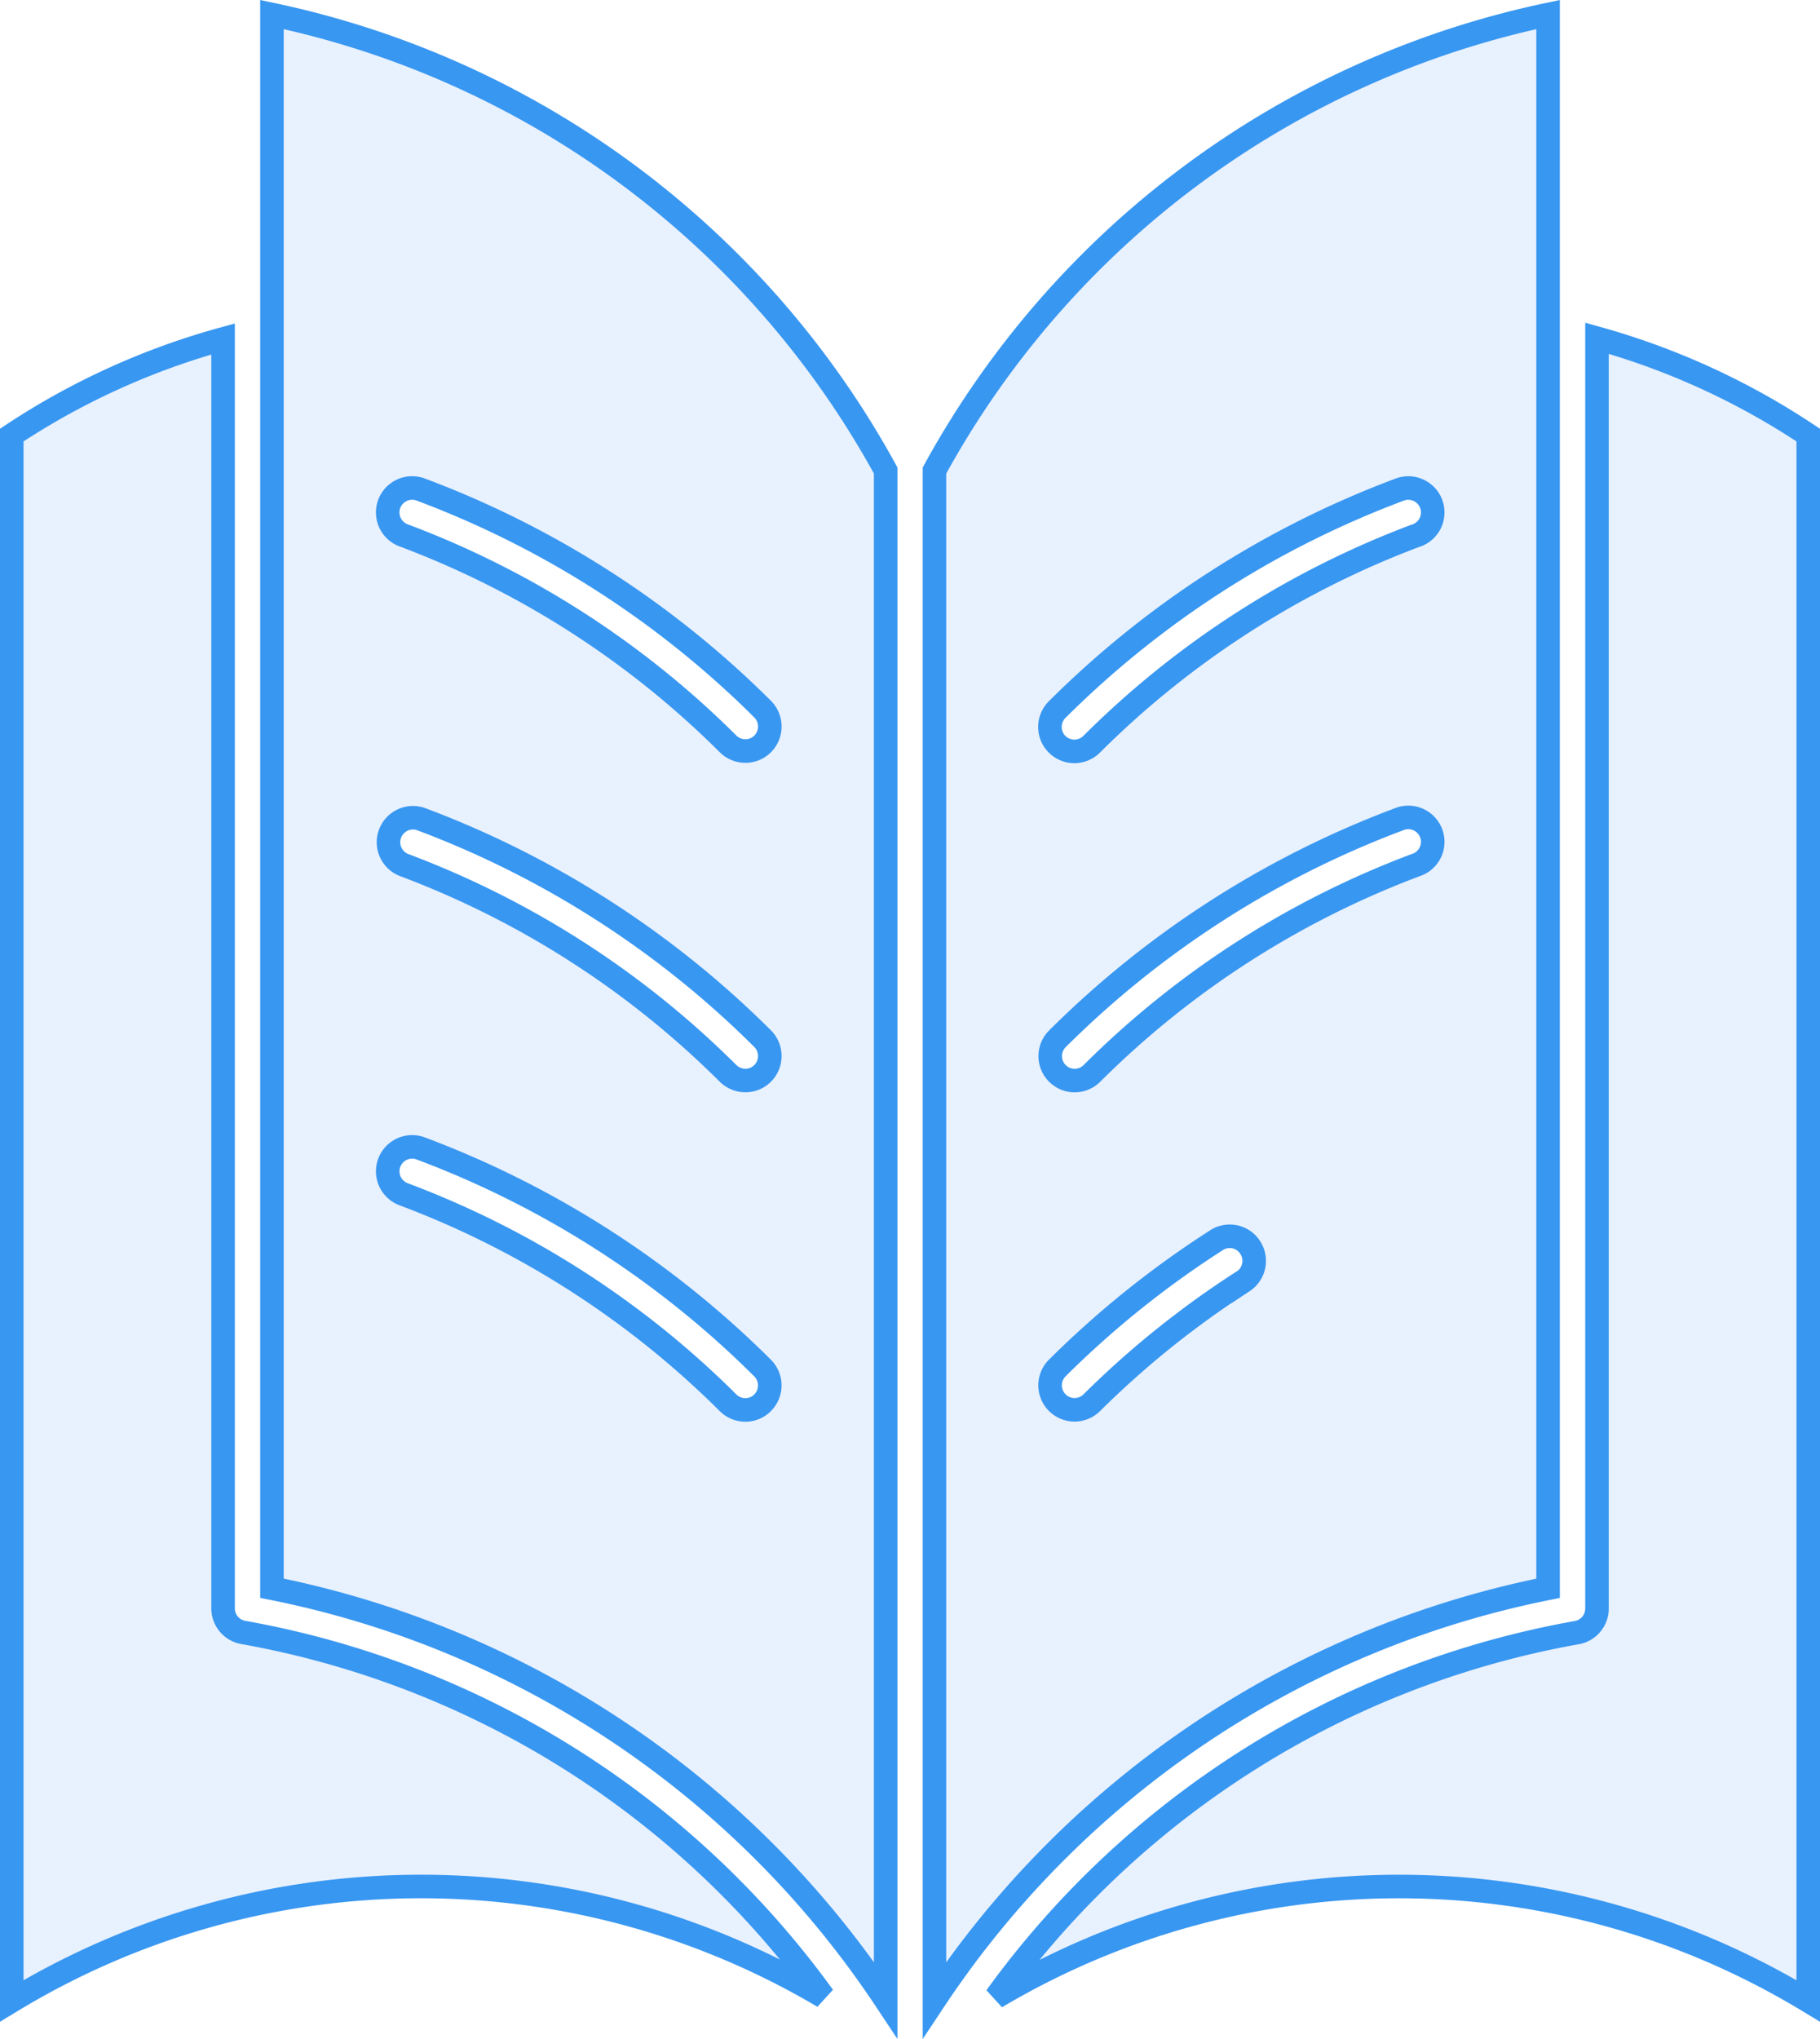 <svg xmlns="http://www.w3.org/2000/svg" width="54.119" height="60.613" viewBox="0 0 54.119 60.613">
  <g id="noun_Story_2658656" transform="translate(0.35 0.432)">
    <path id="Path_4935" data-name="Path 4935" d="M5.63,59.731V13.185a21.844,21.844,0,0,1,6.283-2.857V48.064a.727.727,0,0,0,.6.715A27.193,27.193,0,0,1,29.765,59.607,23.487,23.487,0,0,0,5.63,59.731Z" transform="translate(-5.63 -0.684)" fill="rgba(24,119,243,0.1)" stroke="#3897f1" stroke-width="0.7"/>
    <path id="Path_4936" data-name="Path 4936" d="M49.911,59.738a23.478,23.478,0,0,0-24.153-.111A27.189,27.189,0,0,1,43.03,48.791a.728.728,0,0,0,.6-.715V10.313a21.875,21.875,0,0,1,6.281,2.879Z" transform="translate(3.508 -0.69)" fill="rgba(24,119,243,0.1)" stroke="#3897f1" stroke-width="0.7"/>
    <path id="Path_4937" data-name="Path 4937" d="M10.951,3.695V50.476A28.633,28.633,0,0,1,29.2,62.716V17.249A27.2,27.2,0,0,0,10.951,3.695ZM25.542,44.961a.715.715,0,0,1-.515.215.729.729,0,0,1-.513-.212,27.2,27.2,0,0,0-9.65-6.2.727.727,0,0,1,.512-1.361,28.626,28.626,0,0,1,10.165,6.529A.729.729,0,0,1,25.542,44.961Zm0-9.79a.718.718,0,0,1-.515.212.734.734,0,0,1-.513-.211,27.15,27.15,0,0,0-9.65-6.2.728.728,0,0,1,.512-1.362,28.6,28.6,0,0,1,10.165,6.529A.731.731,0,0,1,25.542,35.171Zm0-9.794a.718.718,0,0,1-.515.212.729.729,0,0,1-.513-.212,27.177,27.177,0,0,0-9.65-6.2.727.727,0,1,1,.512-1.361,28.613,28.613,0,0,1,10.165,6.527A.733.733,0,0,1,25.542,25.377Z" transform="translate(-3.214 -3.695)" fill="rgba(24,119,243,0.1)" stroke="#3897f1" stroke-width="0.7"/>
    <path id="Path_4938" data-name="Path 4938" d="M24.5,17.251V62.718a28.629,28.629,0,0,1,18.246-12.24V3.695A27.193,27.193,0,0,0,24.5,17.251Zm9.179,24.1a27.423,27.423,0,0,0-4.5,3.609.727.727,0,1,1-1.027-1.031,28.587,28.587,0,0,1,4.737-3.8.723.723,0,0,1,1,.218A.731.731,0,0,1,33.679,41.355Zm5.153-12.379a27.129,27.129,0,0,0-9.65,6.2.726.726,0,1,1-1.027-1.028,28.635,28.635,0,0,1,10.164-6.529.726.726,0,1,1,.513,1.358Zm0-9.793a27.163,27.163,0,0,0-9.65,6.2.727.727,0,1,1-1.027-1.029,28.626,28.626,0,0,1,10.164-6.527.726.726,0,1,1,.513,1.358Z" transform="translate(2.937 -3.695)" fill="rgba(24,119,243,0.1)" stroke="#3897f1" stroke-width="0.7"/>
  </g>
</svg>
